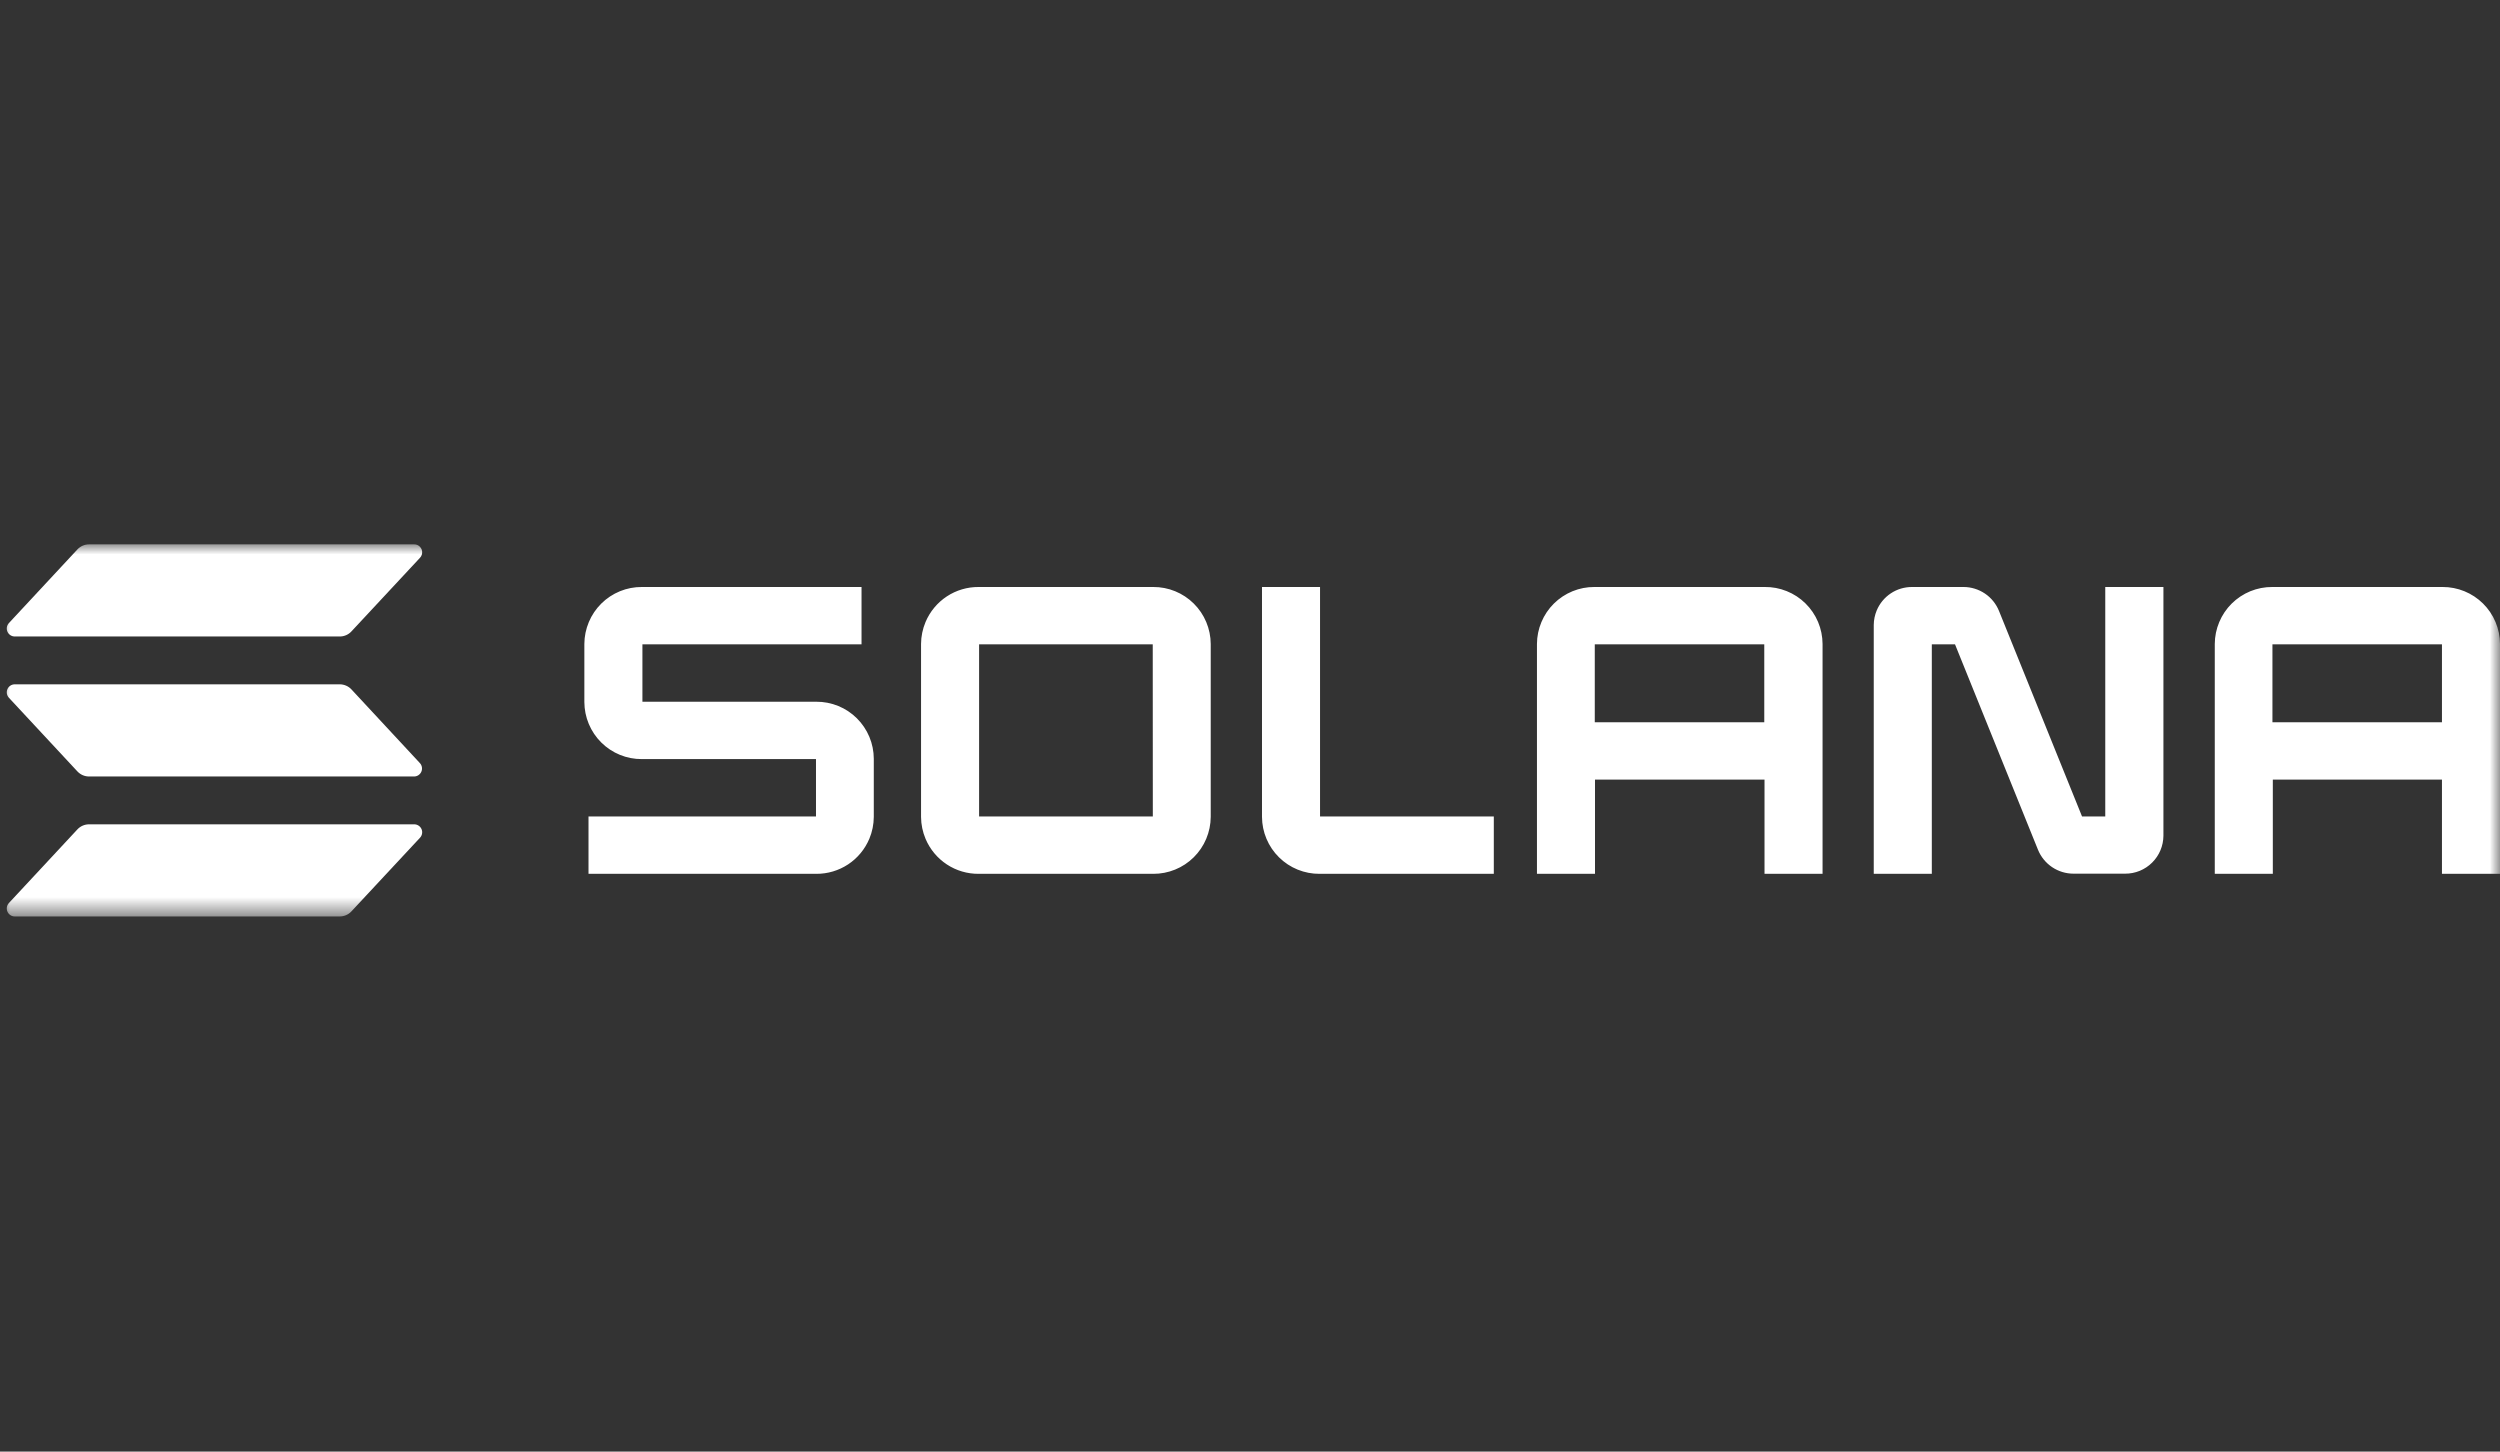 <svg width="124" height="72" viewBox="0 0 124 72" fill="none" xmlns="http://www.w3.org/2000/svg">
<rect x="0" y="0" width="124" height="72" fill="#333333" stroke="none"/>
<mask id="mask0_4607_1264" style="mask-type:luminance" maskUnits="userSpaceOnUse" x="0" y="27" width="124" height="19">
<path d="M0 27H124V45.456H0V27Z" fill="white"/>
</mask>
<g mask="url(#mask0_4607_1264)">
<path d="M20.832 41.552L17.431 45.204C17.357 45.284 17.268 45.347 17.169 45.39C17.07 45.434 16.963 45.456 16.855 45.456H0.731C0.654 45.456 0.579 45.434 0.515 45.391C0.45 45.349 0.4 45.289 0.369 45.218C0.338 45.148 0.329 45.07 0.341 44.994C0.354 44.918 0.389 44.847 0.441 44.791L3.839 41.138C3.912 41.059 4.001 40.996 4.101 40.952C4.2 40.909 4.307 40.886 4.415 40.886H20.538C20.616 40.885 20.692 40.906 20.758 40.948C20.823 40.99 20.875 41.05 20.907 41.121C20.938 41.192 20.948 41.271 20.934 41.348C20.921 41.424 20.886 41.495 20.832 41.552ZM17.431 34.194C17.357 34.115 17.268 34.052 17.169 34.009C17.07 33.966 16.963 33.943 16.855 33.942H0.731C0.654 33.943 0.579 33.965 0.515 34.007C0.45 34.049 0.4 34.109 0.369 34.18C0.338 34.251 0.329 34.329 0.341 34.405C0.354 34.48 0.389 34.551 0.441 34.608L3.839 38.262C3.913 38.341 4.002 38.404 4.101 38.448C4.2 38.491 4.307 38.514 4.415 38.514H20.538C20.615 38.514 20.69 38.491 20.754 38.449C20.818 38.406 20.869 38.346 20.899 38.276C20.93 38.205 20.939 38.127 20.926 38.051C20.913 37.976 20.879 37.905 20.826 37.849L17.431 34.194ZM0.731 31.57H16.855C16.963 31.57 17.07 31.548 17.169 31.504C17.268 31.461 17.357 31.398 17.431 31.318L20.832 27.666C20.872 27.623 20.902 27.573 20.92 27.518C20.938 27.462 20.944 27.404 20.937 27.346C20.93 27.288 20.91 27.233 20.879 27.184C20.848 27.135 20.807 27.093 20.758 27.062C20.692 27.02 20.616 26.999 20.538 27H4.415C4.307 27 4.2 27.023 4.101 27.066C4.001 27.11 3.912 27.173 3.839 27.252L0.441 30.905C0.389 30.961 0.354 31.032 0.341 31.108C0.329 31.184 0.338 31.262 0.369 31.332C0.4 31.403 0.45 31.463 0.515 31.505C0.579 31.547 0.654 31.57 0.731 31.57Z" fill="white"/>
<path d="M40.49 34.806H31.864V31.96H42.732V29.115H31.835C31.462 29.113 31.093 29.184 30.749 29.325C30.404 29.466 30.09 29.674 29.826 29.936C29.561 30.198 29.35 30.51 29.206 30.854C29.062 31.198 28.986 31.566 28.984 31.939V34.823C28.986 35.196 29.061 35.566 29.205 35.91C29.349 36.254 29.559 36.566 29.824 36.829C30.089 37.092 30.403 37.3 30.748 37.441C31.093 37.582 31.462 37.653 31.835 37.651H40.473V40.496H29.19V43.342H40.49C41.051 43.345 41.6 43.181 42.068 42.872C42.536 42.562 42.901 42.121 43.119 41.603C43.263 41.259 43.338 40.89 43.34 40.517V37.634C43.339 37.261 43.264 36.891 43.12 36.547C42.976 36.203 42.765 35.891 42.501 35.628C42.236 35.365 41.922 35.157 41.577 35.016C41.232 34.875 40.862 34.804 40.49 34.806ZM57.201 29.115H48.542C47.98 29.111 47.43 29.273 46.961 29.583C46.492 29.892 46.125 30.334 45.907 30.852C45.762 31.196 45.686 31.566 45.684 31.939V40.517C45.686 40.891 45.762 41.261 45.907 41.605C46.125 42.123 46.492 42.565 46.961 42.874C47.43 43.184 47.98 43.346 48.542 43.342H57.201C57.573 43.344 57.943 43.272 58.287 43.131C58.632 42.991 58.946 42.783 59.21 42.521C59.475 42.259 59.686 41.947 59.83 41.603C59.974 41.259 60.05 40.89 60.052 40.517V31.939C60.05 31.566 59.974 31.198 59.83 30.854C59.686 30.51 59.475 30.198 59.21 29.936C58.946 29.674 58.632 29.466 58.287 29.325C57.943 29.184 57.573 29.113 57.201 29.115ZM57.18 40.496H48.563V31.96H57.176L57.18 40.496ZM87.529 29.115H79.083C78.711 29.113 78.342 29.184 77.997 29.325C77.653 29.466 77.339 29.674 77.074 29.936C76.809 30.198 76.599 30.51 76.455 30.854C76.31 31.198 76.235 31.566 76.233 31.939V43.342H79.112V38.668H87.52V43.342H90.399V31.939C90.397 31.565 90.321 31.194 90.176 30.849C90.03 30.504 89.818 30.191 89.551 29.929C89.284 29.666 88.968 29.459 88.621 29.32C88.274 29.18 87.903 29.11 87.529 29.115ZM87.508 35.823H79.101V31.96H87.508V35.823ZM121.149 29.115H112.704C112.331 29.113 111.962 29.184 111.617 29.325C111.273 29.466 110.959 29.674 110.694 29.936C110.43 30.198 110.219 30.51 110.075 30.854C109.93 31.198 109.855 31.566 109.853 31.939V43.342H112.732V38.668H121.121V43.342H124V31.939C123.998 31.566 123.923 31.198 123.778 30.854C123.634 30.51 123.423 30.198 123.159 29.936C122.624 29.407 121.901 29.111 121.149 29.115ZM121.121 35.823H112.713V31.96H121.121V35.823ZM104.421 40.496H103.269L99.152 30.307C99.011 29.956 98.768 29.654 98.455 29.442C98.141 29.23 97.772 29.116 97.394 29.115H94.839C94.465 29.113 94.099 29.222 93.787 29.429C93.475 29.635 93.231 29.93 93.086 30.275C92.99 30.505 92.94 30.751 92.938 30.999V43.342H95.818V31.96H96.969L101.085 42.15C101.228 42.501 101.473 42.801 101.787 43.012C102.102 43.223 102.472 43.335 102.851 43.334H105.406C105.654 43.335 105.9 43.288 106.13 43.194C106.36 43.099 106.569 42.961 106.745 42.786C107.102 42.433 107.303 41.952 107.306 41.45V29.115H104.421V40.496ZM65.474 29.115H62.595V40.517C62.597 40.891 62.672 41.261 62.817 41.605C62.962 41.95 63.174 42.262 63.44 42.524C63.705 42.786 64.02 42.994 64.366 43.134C64.712 43.274 65.082 43.345 65.455 43.342H74.093V40.496H65.474V29.115Z" fill="white"/>
</g>
</svg>
